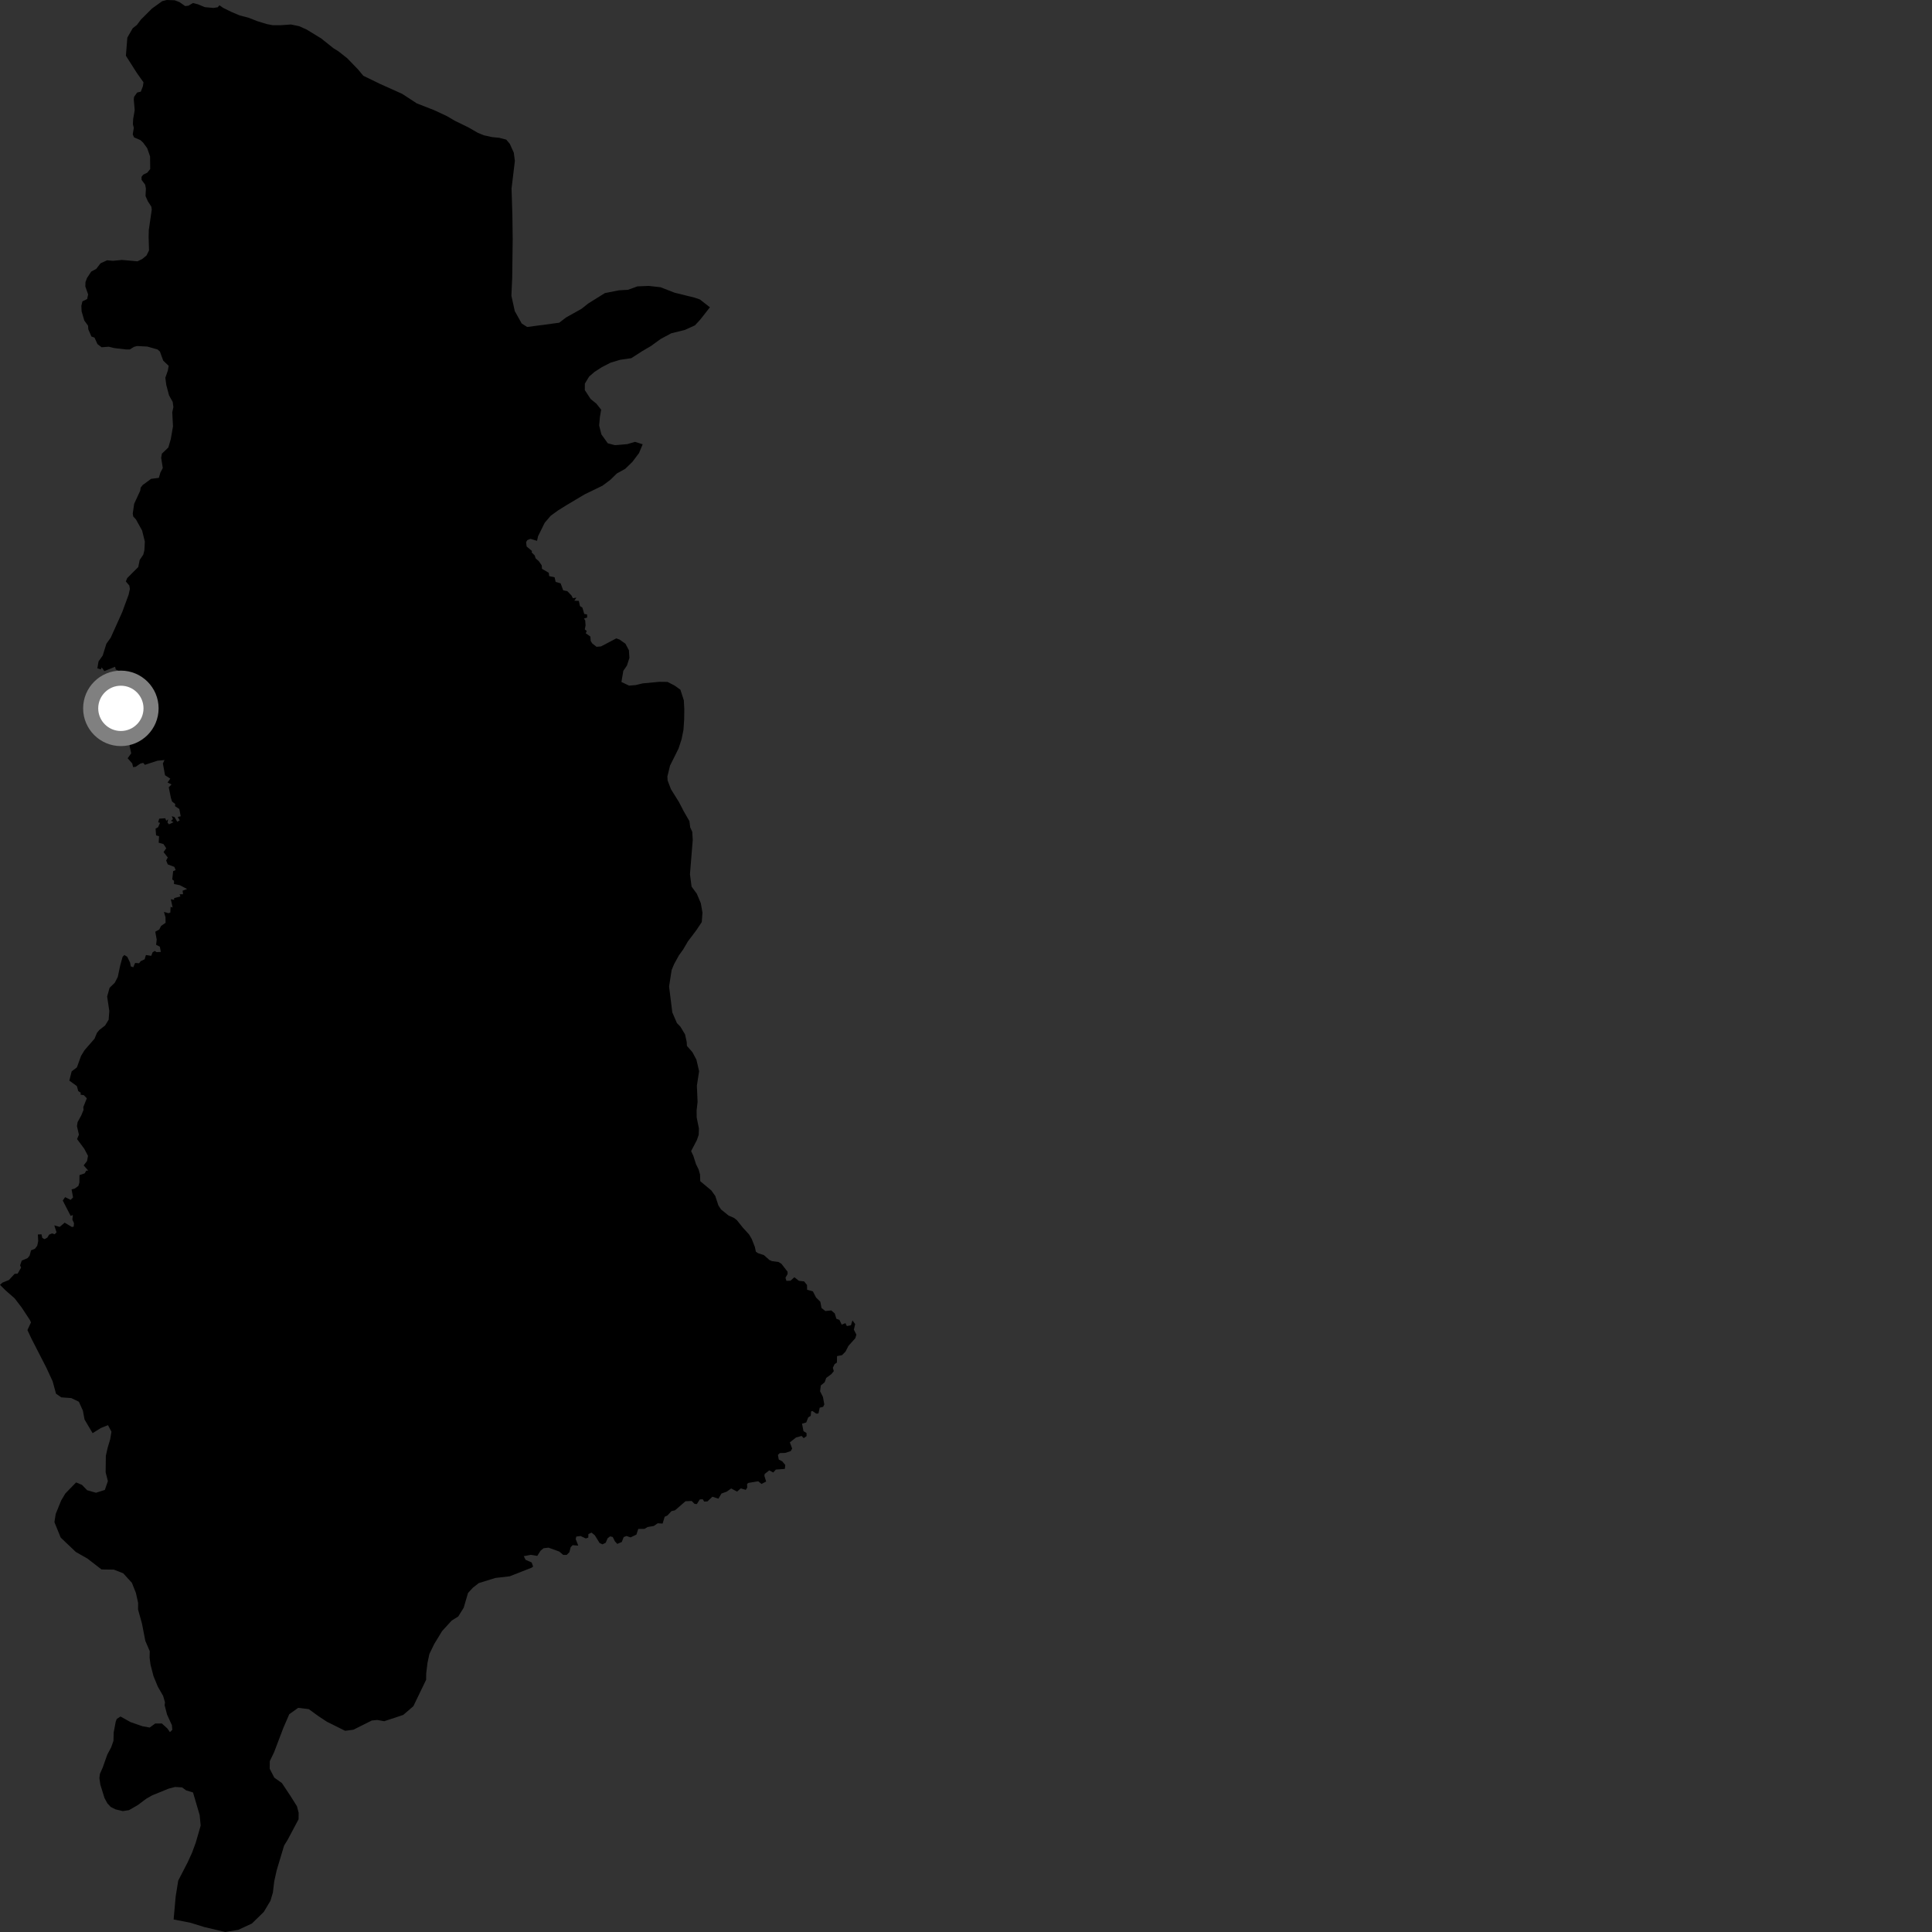 <?xml version="1.0" encoding="utf-8" ?>
<svg baseProfile="full" height="1024" version="1.1" width="1024" xmlns="http://www.w3.org/2000/svg" xmlns:ev="http://www.w3.org/2001/xml-events" xmlns:xlink="http://www.w3.org/1999/xlink"><rect width="100%" height="100%" fill="#333333" stroke="none"/><defs /><polygon fill="black" points="0.0,680.995 3.039,684.014 7.746,688.129 11.511,693.038 15.955,699.807 16.412,700.917 14.544,704.957 16.643,709.46 24.561,724.891 27.9,732.118 29.693,738.701 32.477,740.622 37.78,741.016 41.8,742.944 43.93,747.661 44.807,752.364 49.085,759.605 53.485,756.866 57.239,755.365 59.072,758.83 58.395,762.88 57.089,767.234 56.102,771.589 55.99,780.331 57.181,785.036 55.565,789.696 50.87,791.183 46.205,789.859 43.438,787.013 40.331,785.717 34.643,791.56 32.426,795.274 29.53,802.422 28.85,806.78 32.178,814.956 40.186,822.568 46.378,826.096 53.79,831.838 60.339,831.929 65.303,833.881 69.921,838.952 72.042,844.299 73.21,849.622 73.171,853.061 75.261,860.586 77.021,869.669 79.371,875.162 79.296,878.632 79.794,882.383 81.368,888.427 83.635,893.932 86.469,898.883 87.442,902.255 87.262,903.816 88.542,908.762 91.118,914.411 91.326,916.836 90.074,918.064 88.687,916.096 85.765,913.474 82.259,913.5 79.353,915.634 75.549,914.959 69.197,912.754 63.856,909.783 61.896,911.078 61.339,912.472 60.263,918.229 60.133,922.676 58.935,926.101 56.867,929.966 54.461,936.796 52.94,940.21 52.684,942.468 53.191,945.912 55.374,952.97 56.899,955.803 58.669,957.701 61.225,958.997 65.106,959.918 68.37,959.409 72.99,956.758 77.468,953.397 80.678,951.562 89.36,948.025 92.784,947.135 96.522,947.356 98.685,948.947 102.298,950.042 105.809,961.944 106.364,967.576 103.764,976.608 101.827,981.881 99.577,986.846 94.461,996.763 93.11,1005.184 92.025,1017.36 100.725,1019.041 108.193,1021.344 119.389,1024.0 126.275,1022.856 133.507,1019.514 139.817,1013.35 143.34,1007.464 144.635,1003.112 145.34,997.184 146.66,991.259 150.578,978.192 152.482,975.097 158.251,964.236 158.291,960.795 157.39,957.35 154.026,951.995 149.417,945.063 145.393,942.202 142.955,937.477 143.003,933.42 145.254,928.765 150.096,916.026 153.313,908.572 158.042,905.191 163.668,905.879 168.925,909.699 173.27,912.559 182.917,917.36 187.304,916.79 197.076,911.904 199.9,911.617 203.645,912.286 213.711,908.952 219.092,904.328 225.849,890.332 225.901,886.902 226.593,881.288 227.594,876.609 230.166,871.329 234.325,864.494 239.416,858.926 242.886,856.77 245.774,852.118 248.057,844.323 250.606,841.539 253.763,839.075 262.589,836.341 270.127,835.48 281.783,830.904 282.562,830.312 281.795,828.143 278.596,826.739 277.592,824.806 281.37,824.098 284.773,824.652 286.48,821.937 288.106,820.596 290.72,820.286 296.426,822.354 298.516,824.125 300.361,824.15 301.806,822.655 302.467,820.04 303.515,818.976 306.501,819.21 305.147,815.758 305.427,814.425 307.7,814.123 310.523,815.423 311.81,814.913 311.856,813.097 313.521,812.311 315.271,813.742 317.796,817.822 319.33,818.534 321.037,817.687 322.051,815.319 323.354,814.306 324.775,814.638 325.878,816.888 327.175,818.298 329.549,817.287 330.587,814.663 332.088,814.112 334.199,814.855 337.302,813.386 338.299,810.35 341.575,810.337 343.26,809.345 346.518,808.799 348.594,807.378 351.202,807.517 352.295,803.908 353.737,803.264 355.855,800.95 357.77,800.492 363.328,795.692 366.6,795.545 368.136,797.088 369.358,797.182 370.885,794.743 372.462,794.634 373.25,795.876 374.986,795.767 377.571,793.29 380.786,794.333 382.386,791.606 385.15,790.617 387.539,788.928 390.648,790.567 392.623,788.877 395.284,789.641 396.036,788.474 395.98,786.472 396.673,785.961 401.875,785.108 403.604,786.518 406.073,785.261 405.152,782.263 405.291,781.226 407.737,779.323 409.843,780.465 411.205,778.898 415.98,778.548 416.219,776.476 414.588,774.534 412.758,773.587 412.327,771.124 413.319,770.161 416.153,770.073 419.107,769.114 419.859,767.761 418.644,764.487 421.918,761.898 424.854,761.081 425.996,762.242 427.512,761.169 427.482,759.536 425.867,758.539 425.083,754.588 427.332,753.925 428.377,751.22 429.7,750.441 429.904,748.072 430.63,747.869 432.613,749.257 433.798,749.166 434.454,746.09 436.284,745.652 436.895,744.35 436.175,740.39 434.663,737.413 435.045,734.326 437.096,732.607 437.912,730.332 440.644,728.305 441.932,726.739 441.431,724.942 442.319,723.077 443.591,722.136 443.642,718.772 446.276,718.264 448.132,716.4 449.672,713.367 453.342,709.271 453.899,707.396 452.568,704.737 453.266,701.806 451.813,699.846 451.023,702.417 448.856,702.846 448.092,701.306 446.125,702.083 444.907,699.568 443.292,698.961 442.452,696.17 440.607,694.558 437.456,694.871 435.415,693.268 434.79,689.955 432.528,687.717 430.845,684.433 427.791,683.598 427.74,681.085 426.21,679.175 423.432,678.844 421.038,676.963 418.966,678.805 416.823,678.883 416.313,677.252 417.438,675.255 417.44,674.055 414.179,669.836 412.688,668.902 409.161,668.433 407.805,667.826 404.86,665.217 401.785,664.227 400.624,663.425 400.103,660.923 398.436,656.686 397.056,654.326 393.746,650.692 390.586,646.749 389.123,645.568 386.171,644.27 382.148,641.023 380.763,638.899 379.104,633.884 377.027,630.97 371.148,626.059 371.028,622.473 370.276,619.806 368.908,617.067 367.474,612.587 366.304,610.114 369.361,604.27 370.329,601.465 370.44,598.115 369.256,592.252 369.218,588.575 369.735,584.058 369.359,575.462 370.537,567.762 369.117,561.654 366.981,557.645 364.077,554.351 363.976,552.312 363.087,548.234 360.625,544.153 358.774,542.253 356.339,536.606 354.628,522.85 355.986,514.119 357.28,511.009 359.842,506.356 362.075,503.269 364.623,498.924 369.078,493.037 371.952,488.713 372.326,483.718 371.447,478.711 369.314,473.69 366.549,469.908 365.693,463.345 367.164,445.255 366.912,440.874 365.82,438.518 365.414,435.243 362.341,429.895 359.905,425.184 355.603,418.267 353.847,413.639 353.73,411.531 355.138,405.774 359.629,396.773 361.257,391.795 362.251,386.815 362.625,381.2 362.692,375.893 362.448,371.208 360.632,365.568 357.534,363.342 353.794,361.431 349.416,361.38 340.639,362.208 336.869,363.11 333.418,363.387 329.366,361.466 330.372,355.546 332.294,352.759 333.598,348.714 333.337,344.653 331.503,341.193 328.394,338.986 326.661,338.349 318.538,342.623 316.187,342.821 313.942,341.088 313.09,339.756 312.888,337.353 310.461,335.639 310.98,334.474 309.951,333.572 310.368,331.487 310.172,328.86 309.518,327.835 311.203,327.319 311.175,325.662 309.655,325.403 308.668,322.046 307.389,321.215 306.79,318.483 304.414,318.385 305.514,316.763 303.639,317.064 302.891,315.621 300.711,313.346 298.513,312.889 297.138,309.166 294.51,308.442 293.947,305.977 291.083,305.346 290.862,303.607 287.256,301.471 287.13,299.652 285.553,297.398 283.9,295.973 283.393,294.387 281.8,292.809 281.947,292.032 279.135,289.643 278.842,287.372 279.479,286.29 281.137,285.6 284.651,286.652 285.169,284.233 288.704,277.078 291.882,273.367 295.687,270.598 300.115,267.83 309.907,262 319.367,257.407 323.483,254.331 326.961,250.938 331.382,248.485 335.196,244.785 338.694,240.135 340.633,235.481 336.575,234.184 332.491,235.391 325.908,235.945 322.146,234.965 318.762,230.248 317.562,225.555 317.935,221.194 318.615,217.141 316.135,213.988 313.039,211.467 309.967,206.75 309.995,203.318 312.242,199.596 315.089,197.122 318.885,194.67 323.612,192.221 328.649,190.711 334.606,189.838 340.303,186.164 345.026,183.399 350.094,179.712 355.753,176.662 362.978,174.872 368.331,172.443 371.182,169.355 376.273,162.861 370.957,158.725 368.143,157.759 357.542,155.132 350.068,152.236 343.813,151.537 337.863,151.788 332.828,153.603 328.13,153.867 320.595,155.35 311.748,160.87 308.264,163.648 300.06,168.241 296.394,171.051 279.397,173.31 276.513,171.454 272.834,164.867 271.054,156.734 271.481,147.057 271.744,126.772 271.577,114.288 271.135,99.927 272.892,85.277 272.317,80.898 270.181,76.197 268.316,73.998 264.57,73.027 260.817,72.67 256.433,71.697 253.315,70.422 248.333,67.56 241.17,64.058 236.81,61.514 229.963,58.329 220.914,54.8 213.148,49.733 201.509,44.511 192.567,40.164 189.725,36.756 184.038,30.871 179.323,27.161 176.809,25.621 170.208,20.355 162.661,15.737 158.591,13.884 154.215,12.98 149.21,13.338 144.54,13.36 141.405,12.757 136.398,11.227 131.7,9.383 127.019,8.17 122.642,6.317 118.249,4.156 116.327,2.802 115.4,3.849 113.133,4.206 108.574,3.799 104.905,2.274 102.275,1.61 99.845,3.027 98.124,3.204 95.135,1.121 92.611,0.151 88.394,0.0 85.966,0.622 80.58,4.503 74.757,10.301 72.553,13.238 70.351,14.961 67.492,19.936 66.73,29.551 72.591,38.758 76.055,43.63 75.73,45.741 74.633,48.592 72.72,49.022 71.075,51.3 70.897,52.656 71.391,58.381 70.569,63.122 70.453,65.937 70.928,67.746 70.357,71.213 71.045,72.817 74.413,74.241 75.866,75.605 78.018,78.543 79.538,82.908 79.612,89.592 78.094,91.503 75.87,92.596 74.994,93.765 75.054,95.357 76.922,97.866 77.329,99.879 77.135,103.89 78.374,106.712 80.206,109.516 80.438,111.11 78.862,121.892 78.773,125.699 78.985,132.693 77.653,135.422 75.412,137.26 72.884,138.504 64.634,137.773 59.881,138.241 56.768,137.96 53.28,139.568 50.997,142.517 48.351,143.945 46.101,147.355 45.314,149.465 45.221,151.823 46.706,156.046 46.189,158.504 43.692,159.719 43.115,162.125 43.259,165.036 44.679,169.872 46.668,172.64 46.8,174.529 48.459,178.367 50.084,178.925 51.664,182.395 53.845,184.05 57.645,183.771 60.608,184.49 66.867,185.233 68.807,185.212 71.083,183.812 72.731,183.401 78.128,183.691 83.521,185.237 84.768,186.345 86.52,191.153 89.406,193.903 88.975,196.383 87.629,200.207 88.141,204.06 89.596,209.553 91.539,213.033 91.893,215.793 91.307,218.518 91.69,225.998 90.512,232.776 89.212,237.185 85.801,240.45 85.424,242.685 86.282,248.052 85,250.479 84.202,253.265 80.068,253.809 75.669,257.039 74.559,258.434 74.307,260.109 71.109,267.033 70.357,272.232 70.627,273.745 72.081,275.346 75.331,281.227 76.761,287.039 76.534,291.587 75.929,293.996 74.039,296.798 73.289,300.515 67.414,306.398 66.709,308.193 68.541,310.338 68.851,312.179 68.171,315.202 64.788,324.419 58.701,337.949 56.386,341.2 54.442,347.439 52.231,350.538 51.608,354.226 53.412,354.807 53.924,353.746 55.31,355.696 60.989,353.4 61.385,354.834 63.762,355.898 63.558,357.064 62.39,356.791 62.529,358.326 61.478,358.301 60.407,362.745 60.978,362.718 60.758,365.18 59.749,367.016 57.022,367.28 57.497,371.221 55.332,383.966 56.321,389.463 59.761,389.817 59.119,387.778 63.589,386.918 66.567,385.275 67.333,386.005 67.524,388.144 68.986,388.293 68.735,395.596 69.538,399.251 67.661,401.893 70.098,404.666 70.529,406.581 71.875,406.423 74.41,404.706 75.893,404.333 76.804,405.381 83.426,403.2 87.202,402.84 86.329,404.645 87.474,410.892 90.257,412.704 88.798,414.754 90.919,415.766 89.439,417.294 90.61,423.04 91.218,424.853 92.871,426.109 92.763,427.285 95.039,428.768 95.775,432.649 94.21,432.991 95.244,434.827 93.963,435.548 92.488,433.066 91.031,432.599 91.667,434.136 90.612,435.063 91.964,435.775 89.566,436.91 88.782,436.027 89.103,434.227 88.112,435.041 87.597,433.689 84.388,433.911 83.826,435.831 84.822,436.112 83.747,438.501 82.457,439.171 82.726,442.785 84.306,443.222 84.096,446.649 86.639,447.376 88.116,449.603 86.694,451.623 88.928,454.489 88.07,456.092 88.913,458.142 92.401,459.468 93.109,461.17 91.775,461.707 91.293,466.136 92.233,466.827 92.22,468.535 95.404,469.214 99.157,471.185 96.783,472.076 97.029,473.95 95.189,474.004 95.619,475.131 92.32,476.008 92.244,476.919 90.523,476.594 91.501,480.99 90.414,480.636 90.283,483.687 89.267,484.02 86.894,483.314 87.711,486.173 87.767,489.102 85.357,490.779 84.397,492.68 82.293,493.837 83.059,497.987 82.739,500.75 84.719,501.772 85.251,504.539 82.953,504.641 82.017,504.002 80.862,504.775 80.175,506.606 77.33,506.172 76.671,508.443 74.563,509.437 73.719,510.549 71.613,510.386 70.627,512.685 69.314,512.188 68.947,510.21 67.442,507.121 65.923,506.173 64.99,507.09 63.719,511.672 62.425,517.799 60.856,520.853 58.074,523.574 56.792,528.167 57.936,535.862 57.584,540.469 55.71,543.523 52.62,545.936 51.375,547.456 50.118,550.512 44.843,556.582 42.964,559.626 40.754,565.74 37.978,567.858 36.748,572.749 40.735,575.636 41.484,578.313 42.769,579.139 42.714,580.203 44.445,580.478 46.016,582.125 44.152,586.787 44.287,588.243 43.048,591.259 41.135,594.714 40.789,596.853 41.825,601.377 40.856,603.749 44.652,608.849 46.64,612.619 46.138,615.373 44.348,617.691 46.758,620.418 45.718,620.465 44.873,621.905 42.119,622.855 42.082,626.76 41.543,628.562 39.658,629.946 37.94,630.399 38.723,634.666 37.414,635.952 34.526,634.504 33.26,636.311 37.438,644.427 38.624,644.002 38.341,646.36 39.217,648.311 39.059,650.144 38.109,650.334 34.289,648.031 31.62,650.283 28.778,649.471 29.976,653.176 28.936,654.196 27.54,653.718 26.021,654.408 25.079,655.972 23.559,656.774 22.432,656.133 21.979,654.204 20.063,654.297 20.254,657.804 19.734,660.261 18.524,661.864 16.44,662.715 15.691,665.521 14.637,666.808 11.511,668.166 10.655,670.652 11.158,671.906 9.353,675.055 7.746,675.179 4.756,678.415 1.313,679.813 0.0,680.995" /><circle cx="64.062" cy="375.442" fill="rgb(100%,100%,100%)" r="16" stroke="grey" stroke-width="8" /></svg>